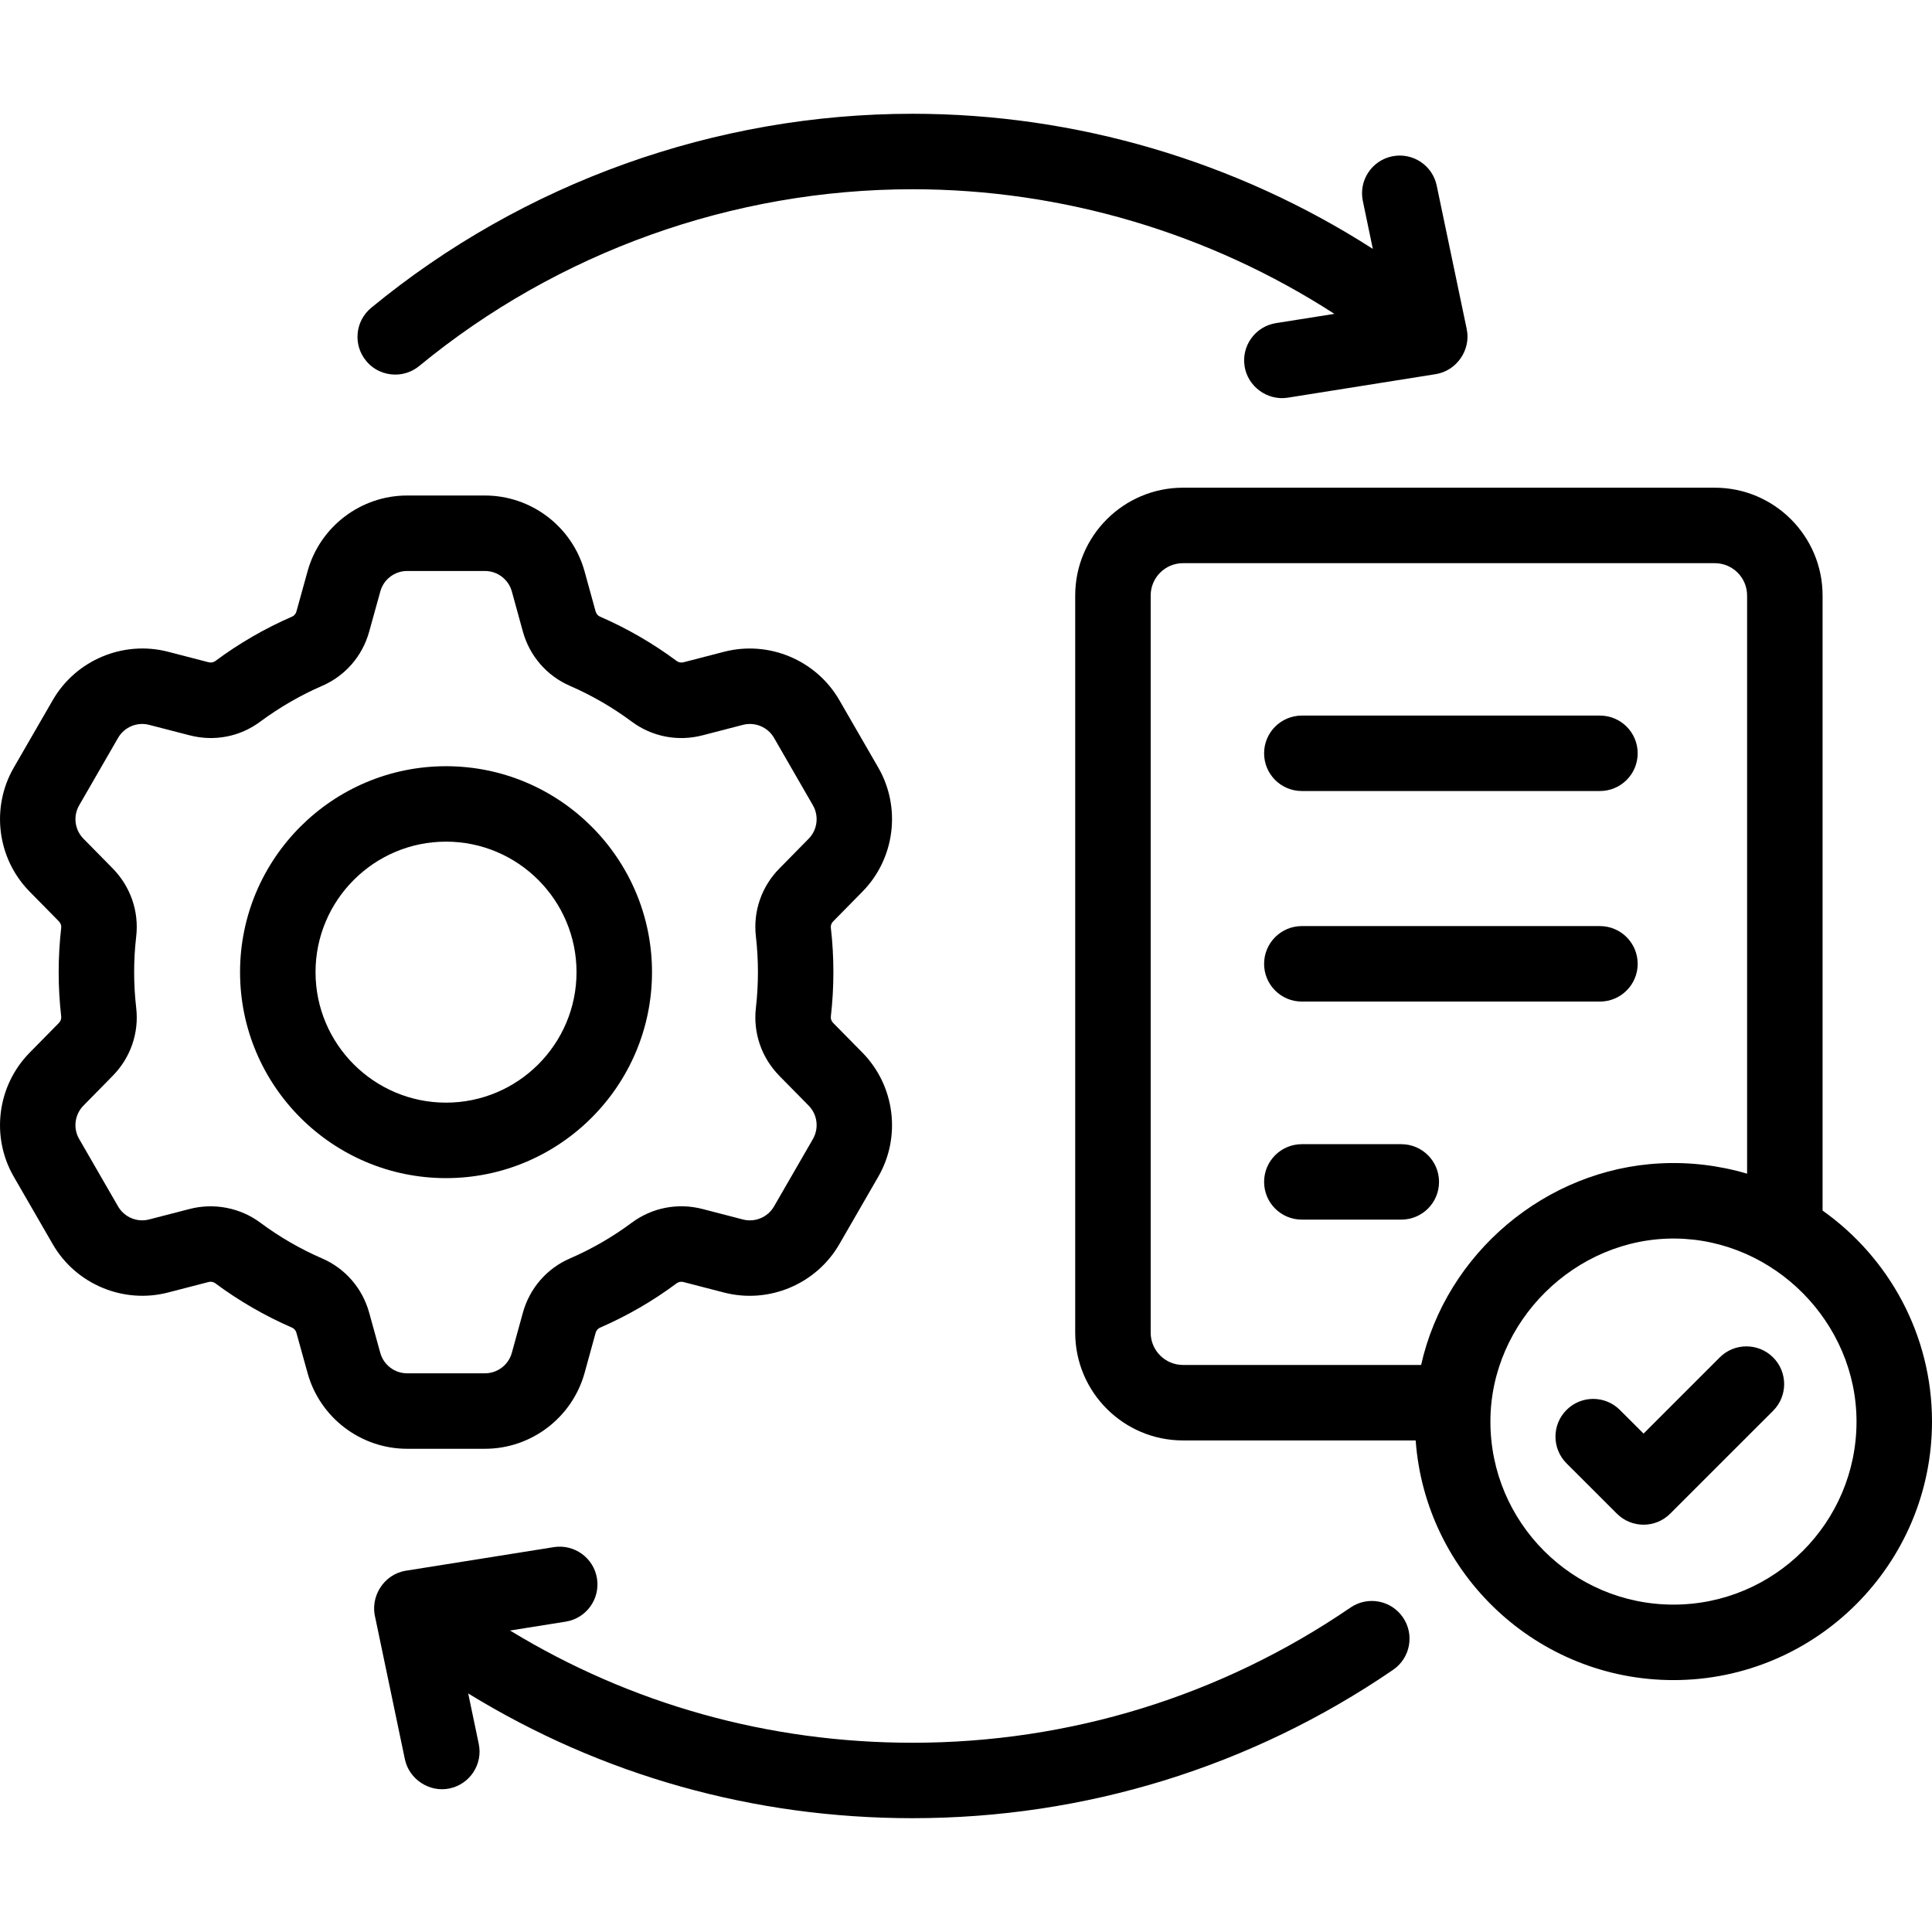 <svg width="44" height="44" viewBox="0 0 44 44" fill="none" xmlns="http://www.w3.org/2000/svg">
<g clip-path="url(#clip0_4067_128899)">
<path d="M14.849 22.14C14.849 19.554 12.745 17.45 10.158 17.45C7.571 17.45 5.467 19.554 5.467 22.14C5.467 24.727 7.571 26.831 10.158 26.831C12.745 26.831 14.849 24.726 14.849 22.14ZM7.186 22.14C7.186 20.501 8.519 19.168 10.158 19.168C11.797 19.168 13.13 20.501 13.13 22.14C13.13 23.779 11.797 25.112 10.158 25.112C8.519 25.112 7.186 23.779 7.186 22.14Z" fill="black"/>
<path d="M11.046 32.995C12.098 32.995 13.03 32.286 13.313 31.27L13.565 30.354C13.58 30.301 13.617 30.257 13.664 30.237C14.282 29.969 14.871 29.628 15.412 29.225C15.455 29.194 15.512 29.183 15.567 29.198L16.49 29.437C17.509 29.7 18.589 29.247 19.115 28.336L20.002 26.799C20.528 25.888 20.381 24.727 19.642 23.974L18.974 23.296C18.935 23.256 18.916 23.203 18.922 23.15C18.999 22.48 18.999 21.799 18.922 21.129C18.916 21.077 18.935 21.025 18.974 20.985L19.643 20.305C20.381 19.554 20.528 18.392 20.002 17.481L19.115 15.944C18.588 15.033 17.509 14.58 16.489 14.844L15.566 15.083C15.512 15.097 15.455 15.086 15.414 15.056C14.871 14.652 14.282 14.311 13.664 14.043C13.617 14.023 13.58 13.979 13.565 13.926L13.312 13.008C13.03 11.993 12.098 11.285 11.046 11.285H9.271C8.217 11.285 7.286 11.994 7.005 13.009L6.751 13.926C6.737 13.979 6.7 14.023 6.652 14.043C6.035 14.311 5.446 14.651 4.902 15.056C4.86 15.086 4.804 15.096 4.749 15.082L3.827 14.843C2.808 14.58 1.728 15.033 1.202 15.944L0.315 17.48C-0.213 18.392 -0.065 19.554 0.674 20.305L1.341 20.983C1.381 21.024 1.4 21.077 1.394 21.13C1.317 21.801 1.317 22.481 1.394 23.152C1.4 23.203 1.381 23.256 1.342 23.296L0.674 23.975C-0.065 24.727 -0.213 25.888 0.314 26.799L1.202 28.337C1.728 29.247 2.808 29.7 3.827 29.436L4.75 29.197C4.803 29.183 4.86 29.194 4.902 29.225C5.446 29.629 6.035 29.969 6.653 30.237C6.7 30.258 6.736 30.3 6.751 30.355L7.005 31.271C7.286 32.286 8.217 32.995 9.271 32.995H11.046V32.995ZM8.661 30.812L8.408 29.897C8.254 29.339 7.863 28.888 7.336 28.66C6.84 28.445 6.365 28.171 5.928 27.845C5.469 27.504 4.871 27.39 4.318 27.534L3.397 27.772C3.122 27.844 2.832 27.722 2.69 27.477L1.802 25.938C1.661 25.694 1.701 25.382 1.9 25.18L2.567 24.501C2.973 24.089 3.168 23.525 3.102 22.955C3.04 22.415 3.039 21.867 3.102 21.327C3.168 20.757 2.973 20.193 2.568 19.779L1.9 19.1C1.701 18.898 1.661 18.586 1.803 18.341L2.69 16.803C2.832 16.558 3.122 16.437 3.396 16.508L4.318 16.746C4.879 16.892 5.466 16.779 5.927 16.435C6.366 16.11 6.84 15.836 7.336 15.62C7.863 15.392 8.254 14.942 8.408 14.384L8.662 13.468C8.737 13.195 8.988 13.004 9.271 13.004H11.046C11.329 13.004 11.58 13.195 11.656 13.467L11.908 14.383C12.062 14.94 12.453 15.391 12.98 15.62C13.477 15.836 13.951 16.11 14.389 16.436C14.852 16.779 15.438 16.892 15.998 16.747L16.92 16.508C17.195 16.437 17.485 16.558 17.627 16.803L18.514 18.341C18.655 18.586 18.616 18.898 18.418 19.1L17.749 19.78C17.343 20.192 17.149 20.756 17.215 21.326C17.277 21.866 17.277 22.414 17.215 22.953C17.149 23.524 17.343 24.087 17.748 24.5C17.748 24.501 17.749 24.501 17.749 24.502L18.417 25.18C18.616 25.382 18.655 25.694 18.514 25.94L17.627 27.477C17.485 27.722 17.195 27.844 16.92 27.773L15.999 27.534C15.438 27.389 14.852 27.502 14.388 27.846C13.951 28.171 13.477 28.445 12.98 28.66C12.452 28.889 12.062 29.34 11.908 29.897L11.656 30.812C11.58 31.085 11.329 31.276 11.046 31.276H9.271C8.987 31.276 8.737 31.085 8.661 30.812Z" fill="black"/>
<path d="M41.508 27.57V13.562C41.508 12.208 40.407 11.107 39.053 11.107H26.942C25.588 11.107 24.487 12.208 24.487 13.562V26.234C24.487 26.709 24.872 27.094 25.347 27.094C25.821 27.094 26.206 26.709 26.206 26.234V13.562C26.206 13.156 26.536 12.826 26.942 12.826H39.053C39.459 12.826 39.789 13.156 39.789 13.562V26.73C39.151 26.541 38.479 26.461 37.815 26.495C35.207 26.624 32.935 28.539 32.365 31.086H26.942C26.536 31.086 26.206 30.756 26.206 30.35V25.794C26.206 25.32 25.821 24.935 25.347 24.935C24.872 24.935 24.487 25.32 24.487 25.794V30.35C24.487 31.704 25.588 32.805 26.942 32.805H32.241C32.462 35.852 35.01 38.263 38.112 38.263C41.358 38.263 44 35.622 44 32.375C44 30.393 43.014 28.637 41.508 27.57ZM38.112 36.544C35.813 36.544 33.943 34.674 33.943 32.375C33.943 30.096 35.877 28.184 38.156 28.207C40.409 28.231 42.281 30.123 42.281 32.375C42.281 34.674 40.411 36.544 38.112 36.544Z" fill="black"/>
<path d="M29.648 18.015H36.437C36.912 18.015 37.297 17.631 37.297 17.156C37.297 16.681 36.912 16.297 36.437 16.297H29.648C29.174 16.297 28.789 16.681 28.789 17.156C28.789 17.631 29.173 18.015 29.648 18.015Z" fill="black"/>
<path d="M29.648 22.81H36.437C36.912 22.81 37.297 22.425 37.297 21.951C37.297 21.476 36.912 21.091 36.437 21.091H29.648C29.174 21.091 28.789 21.476 28.789 21.951C28.789 22.425 29.173 22.81 29.648 22.81Z" fill="black"/>
<path d="M29.648 27.776H31.913C32.388 27.776 32.773 27.392 32.773 26.917C32.773 26.442 32.388 26.058 31.913 26.058H29.648C29.174 26.058 28.789 26.442 28.789 26.917C28.789 27.392 29.173 27.776 29.648 27.776Z" fill="black"/>
<path d="M39.166 30.914L37.431 32.649L36.892 32.111C36.556 31.775 36.012 31.775 35.676 32.111C35.341 32.446 35.341 32.99 35.676 33.326L36.823 34.472C36.991 34.64 37.211 34.724 37.431 34.724C37.651 34.724 37.87 34.64 38.038 34.472L40.381 32.13C40.717 31.794 40.717 31.25 40.381 30.914C40.045 30.579 39.501 30.579 39.166 30.914Z" fill="black"/>
<path d="M30.757 36.611C27.812 38.625 24.363 39.69 20.782 39.69C17.5 39.69 14.369 38.811 11.616 37.134L12.883 36.932C13.351 36.858 13.671 36.417 13.596 35.949C13.522 35.48 13.081 35.161 12.612 35.235L9.243 35.772C8.743 35.851 8.42 36.363 8.548 36.849L9.221 40.066C9.317 40.523 9.78 40.827 10.238 40.731C10.703 40.633 11.001 40.178 10.903 39.714L10.663 38.567C13.699 40.431 17.156 41.408 20.782 41.408C24.711 41.408 28.496 40.24 31.727 38.029C32.119 37.761 32.219 37.226 31.951 36.835C31.683 36.443 31.148 36.343 30.757 36.611Z" fill="black"/>
<path d="M9.002 8.531C9.194 8.531 9.387 8.467 9.547 8.336C12.7 5.74 16.69 4.31 20.782 4.31C24.198 4.31 27.543 5.308 30.39 7.148L29.058 7.359C28.59 7.434 28.27 7.874 28.345 8.343C28.418 8.806 28.866 9.13 29.328 9.057L32.697 8.521C33.174 8.445 33.503 7.97 33.404 7.496L32.72 4.226C32.623 3.762 32.168 3.464 31.703 3.561C31.238 3.658 30.94 4.114 31.038 4.578L31.265 5.668C28.154 3.672 24.507 2.591 20.782 2.591C16.293 2.591 11.915 4.16 8.455 7.009C8.088 7.31 8.036 7.852 8.338 8.218C8.507 8.425 8.754 8.531 9.002 8.531Z" fill="black"/>
</g>
<defs>
<clipPath id="clip0_4067_128899">
<rect width="44" height="44" fill="white"/>
</clipPath>
</defs>
</svg>
